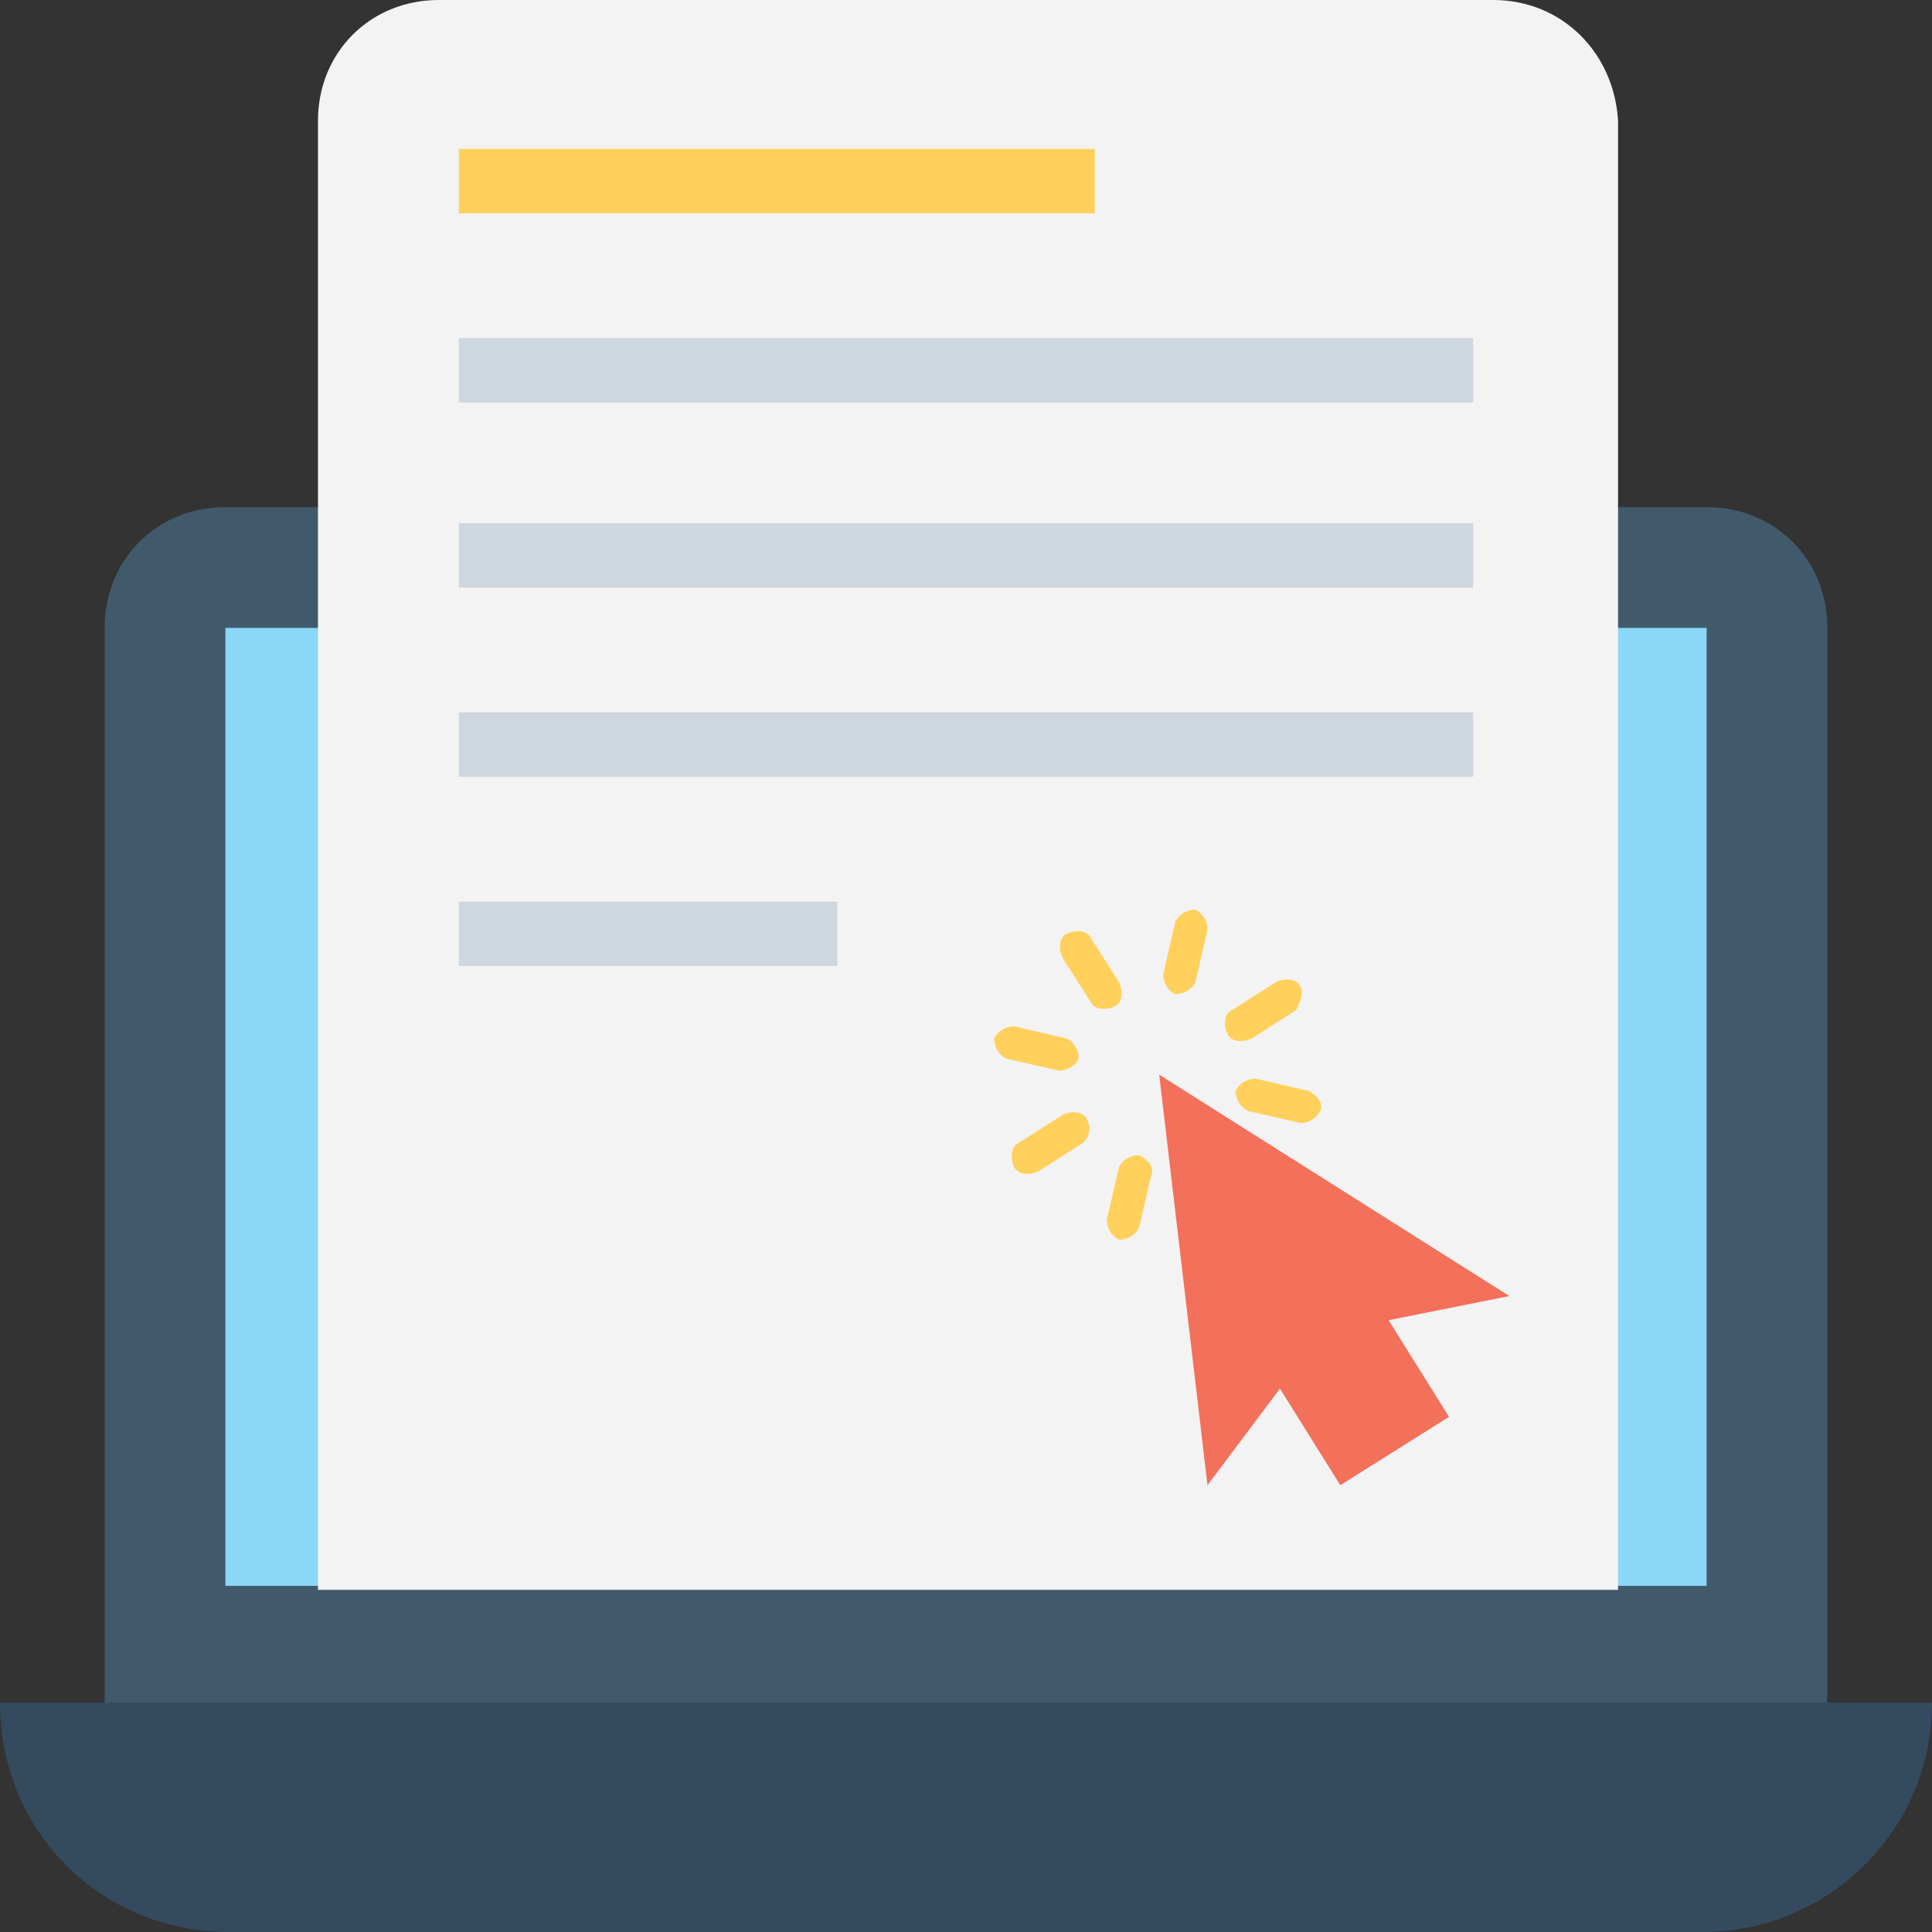 <?xml version="1.0" encoding="iso-8859-1"?>
<!-- Generator: Adobe Illustrator 19.0.0, SVG Export Plug-In . SVG Version: 6.00 Build 0)  -->
<svg xmlns="http://www.w3.org/2000/svg" xmlns:xlink="http://www.w3.org/1999/xlink" version="1.1" id="Layer_1" x="0px" y="0px" viewBox="0 0 512 512" style="enable-background:new 0 0 512 512;" xml:space="preserve">
<rect x="0" y="0" width="512" height="512" fill="#333333" stroke="none"/>
<path style="fill:#415A6B;" d="M452.267,482.133H59.733c-18.133,0-32-13.867-32-32V166.4c0-18.133,13.867-32,32-32h392.533  c18.133,0,32,13.867,32,32v282.667C484.267,467.2,469.333,482.133,452.267,482.133z"/>
<rect x="59.733" y="166.4" style="fill:#8AD7F8;" width="392.533" height="253.867"/>
<path style="fill:#344A5E;" d="M0,451.2C0,485.333,26.667,512,60.8,512h390.4c33.067,0,60.8-26.667,60.8-60.8H0z"/>
<path style="fill:#F3F3F3;" d="M395.733,0H116.267c-18.133,0-32,13.867-32,32v389.333H428.8V32C427.733,13.867,413.867,0,395.733,0z  "/>
<g>
	<rect x="121.6" y="188.8" style="fill:#CED6E0;" width="268.8" height="17.067"/>
	<rect x="121.6" y="138.667" style="fill:#CED6E0;" width="268.8" height="17.067"/>
	<rect x="121.6" y="238.933" style="fill:#CED6E0;" width="100.267" height="17.067"/>
	<rect x="121.6" y="89.6" style="fill:#CED6E0;" width="268.8" height="17.067"/>
</g>
<rect x="121.6" y="39.467" style="fill:#FFD15C;" width="168.533" height="17.067"/>
<polygon style="fill:#F3705A;" points="400,343.467 307.2,284.8 320,393.6 339.2,368 355.2,393.6 384,375.467 368,349.867 "/>
<g>
	<path style="fill:#FFD15C;" d="M316.8,241.067L316.8,241.067c-2.133,0-4.267,1.067-5.333,3.2l-3.2,13.867   c0,2.133,1.067,4.267,3.2,5.333l0,0c2.133,0,4.267-1.067,5.333-3.2L320,246.4C320,244.267,318.933,242.133,316.8,241.067z"/>
	<path style="fill:#FFD15C;" d="M289.067,248.533c-1.067-2.133-4.267-2.133-6.4-1.067l0,0c-2.133,1.067-2.133,4.267-1.067,6.4   l7.467,11.733c1.067,2.133,4.267,2.133,6.4,1.067l0,0c2.133-1.067,2.133-4.267,1.067-6.4L289.067,248.533z"/>
	<path style="fill:#FFD15C;" d="M285.867,280.533L285.867,280.533c0-2.133-1.067-4.267-3.2-5.333L268.8,272   c-2.133,0-4.267,1.067-5.333,3.2l0,0c0,2.133,1.067,4.267,3.2,5.333l13.867,3.2C282.667,283.733,284.8,282.667,285.867,280.533z"/>
	<path style="fill:#FFD15C;" d="M288,296.533c-1.067-2.133-4.267-2.133-6.4-1.067l-11.733,7.467c-2.133,1.067-2.133,4.267-1.067,6.4   l0,0c1.067,2.133,4.267,2.133,6.4,1.067l11.733-7.467C289.067,300.8,289.067,298.667,288,296.533L288,296.533z"/>
	<path style="fill:#FFD15C;" d="M301.867,306.133L301.867,306.133c-2.133,0-4.267,1.067-5.333,3.2l-3.2,13.867   c0,2.133,1.067,4.267,3.2,5.333l0,0c2.133,0,4.267-1.067,5.333-3.2l3.2-13.867C306.133,309.333,304,307.2,301.867,306.133z"/>
	<path style="fill:#FFD15C;" d="M346.667,289.067l-13.867-3.2c-2.133,0-4.267,1.067-5.333,3.2l0,0c0,2.133,1.067,4.267,3.2,5.333   l13.867,3.2c2.133,0,4.267-1.067,5.333-3.2l0,0C350.933,292.267,348.8,290.133,346.667,289.067z"/>
	<path style="fill:#FFD15C;" d="M344.533,261.333L344.533,261.333c-1.067-2.133-4.267-2.133-6.4-1.067l-11.733,7.467   c-2.133,1.067-2.133,4.267-1.067,6.4l0,0c1.067,2.133,4.267,2.133,6.4,1.067l11.733-7.467   C344.533,265.6,345.6,263.467,344.533,261.333z"/>
</g>
<g>
</g>
<g>
</g>
<g>
</g>
<g>
</g>
<g>
</g>
<g>
</g>
<g>
</g>
<g>
</g>
<g>
</g>
<g>
</g>
<g>
</g>
<g>
</g>
<g>
</g>
<g>
</g>
<g>
</g>
</svg>
